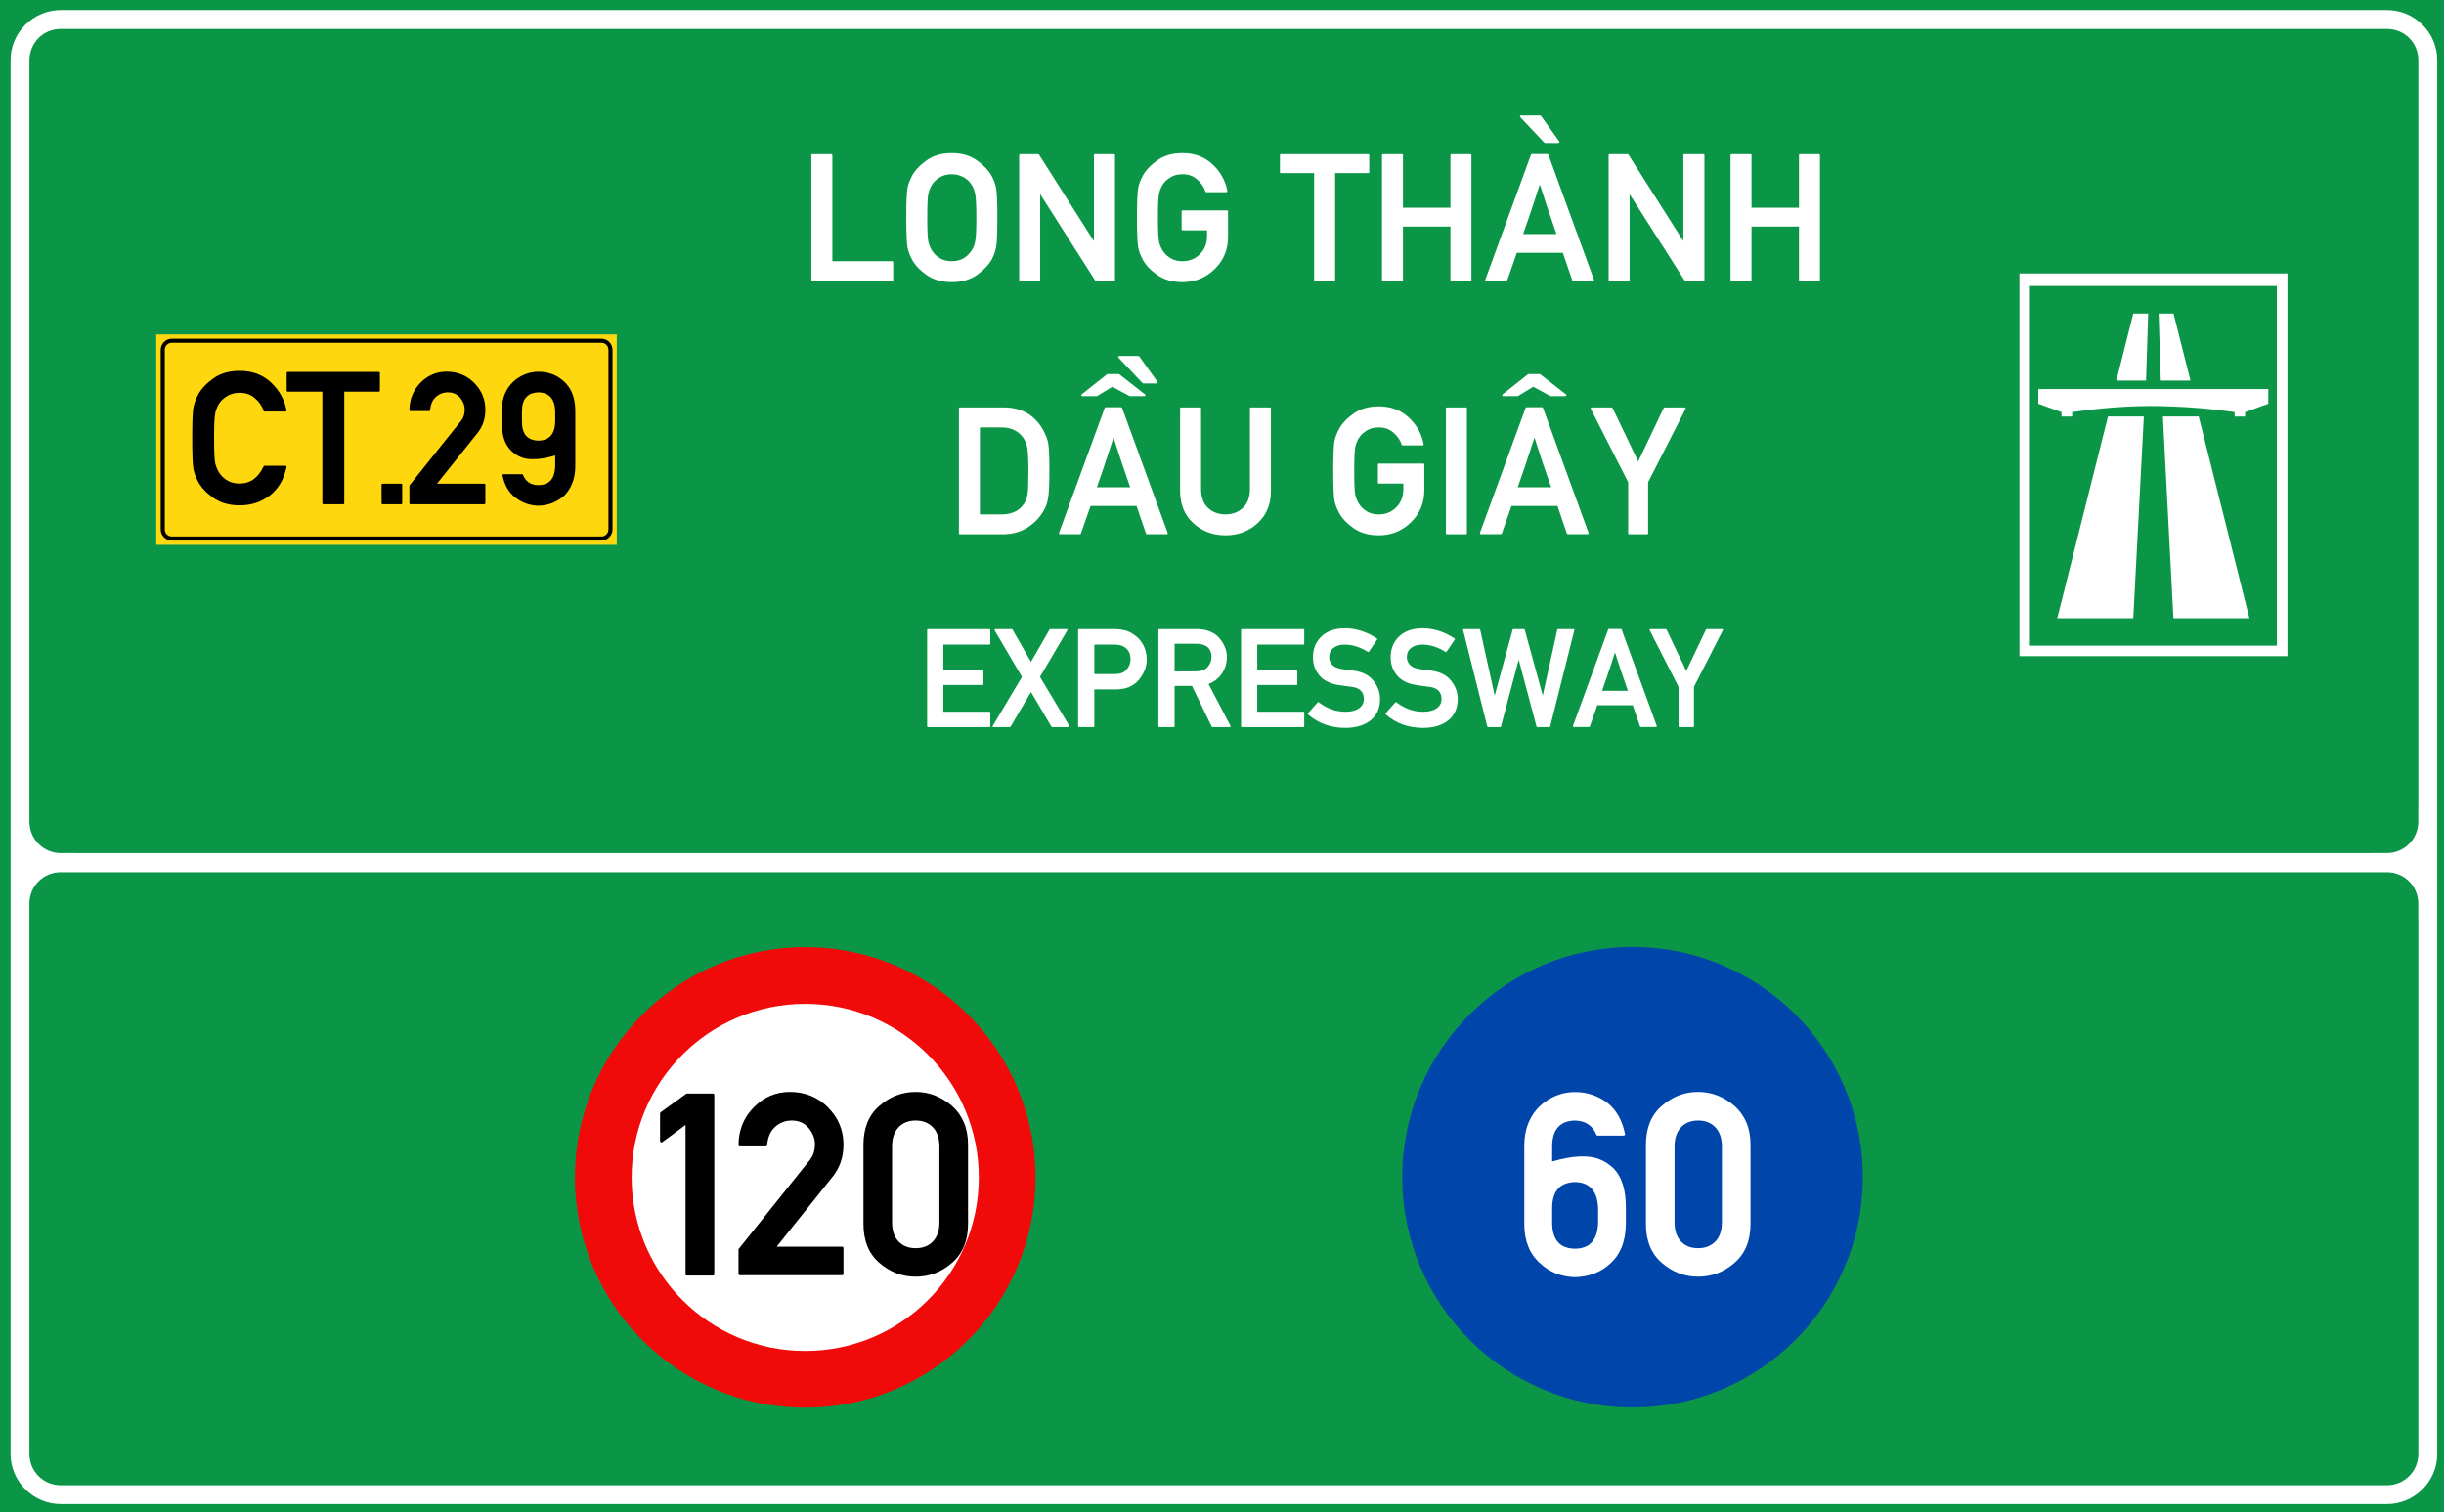 <?xml version="1.0" encoding="utf-8"?>
<svg viewBox="0 0 323.149 200" xmlns="http://www.w3.org/2000/svg">
  <g id="layer1" transform="matrix(1, 0, 0, 1, -303.46, -22.961)">
    <path id="rect15575" style="opacity:1;fill:#0a9646;fill-opacity:1;fill-rule:evenodd;stroke-width:0.042;stroke-linecap:square;stroke-miterlimit:10;paint-order:stroke fill markers" d="M 303.46,22.961 H 626.609 V 222.961 H 303.46 Z"/>
    <path transform="matrix(0.265,0,0,0.265,303.46,22.961)" d="m 30.354,5.012 c -13.809,0 -25.078,11.267 -25.078,25.076 v 332.957 47.121 49.043 13.887 252.455 c 0,13.809 11.269,25.066 25.078,25.066 H 1190.98 c 13.809,0 25.078,-11.258 25.078,-25.066 V 473.096 459.57 401.947 363.045 30.088 c 0,-13.809 -11.27,-25.076 -25.078,-25.076 z m 0,9.451 H 1190.98 c 8.74,0 15.643,6.885 15.643,15.625 v 332.957 38.902 c 0,0.3 -0.013,0.615 -0.037,0.938 v 7.207 c 0,8.688 -6.994,15.682 -15.682,15.682 h -8.076 c -0.187,0.007 -0.377,0.018 -0.559,0.018 H 38.023 c -0.181,0 -0.372,-0.01 -0.561,-0.018 h -7.098 c -8.688,0 -15.682,-6.994 -15.682,-15.682 V 30.152 c 0,-1.658 0.258,-3.254 0.73,-4.752 0.014,-0.045 0.033,-0.086 0.047,-0.131 1.997,-6.322 7.841,-10.807 14.893,-10.807 z M 30.281,435.305 h 6.959 1145.629 8.117 c 8.641,0 15.6,6.956 15.6,15.598 v 7.592 c 0.024,0.373 0.037,0.734 0.037,1.076 v 13.525 252.455 c 0,5.476 -2.711,10.222 -6.885,13.004 -2.492,1.686 -5.503,2.67 -8.752,2.67 H 30.281 c -8.641,0 -15.598,-6.956 -15.598,-15.598 V 450.902 c 0,-8.641 6.956,-15.598 15.598,-15.598 z" style="color:#000000;font-style:normal;font-variant:normal;font-weight:normal;font-stretch:normal;font-size:medium;line-height:normal;font-family:sans-serif;font-variant-ligatures:normal;font-variant-position:normal;font-variant-caps:normal;font-variant-numeric:normal;font-variant-alternates:normal;font-variant-east-asian:normal;font-feature-settings:normal;font-variation-settings:normal;text-indent:0;text-align:start;text-decoration:none;text-decoration-line:none;text-decoration-style:solid;text-decoration-color:#000000;letter-spacing:normal;word-spacing:normal;text-transform:none;writing-mode:lr-tb;direction:ltr;text-orientation:mixed;dominant-baseline:auto;baseline-shift:baseline;text-anchor:start;white-space:normal;shape-padding:0;shape-margin:0;inline-size:0;clip-rule:nonzero;display:inline;overflow:visible;visibility:visible;opacity:1;isolation:auto;mix-blend-mode:normal;color-interpolation:sRGB;color-interpolation-filters:linearRGB;solid-color:#000000;solid-opacity:1;vector-effect:none;fill:#ffffff;fill-opacity:1;fill-rule:evenodd;stroke:none;stroke-width:2.092;stroke-linecap:square;stroke-linejoin:miter;stroke-miterlimit:10;stroke-dasharray:none;stroke-dashoffset:0;stroke-opacity:1;paint-order:stroke fill markers;color-rendering:auto;image-rendering:auto;shape-rendering:auto;text-rendering:auto;enable-background:accumulate;stop-color:#000000;stop-opacity:1" id="path15582"/>
    <path d="m 324.12,67.194 h 60.893 v 27.821 h -60.893 z" style="opacity:1;fill:#ffd70f;fill-opacity:1;fill-rule:evenodd;stroke:none;stroke-width:0.554;stroke-linecap:square;stroke-miterlimit:10;stroke-dasharray:none;stroke-opacity:1;paint-order:stroke fill markers" id="rect15605"/>
    <path id="path15631" d="m 326.183,67.76 c -0.811,0 -1.474,0.66 -1.474,1.471 v 23.746 c 0,0.811 0.663,1.471 1.474,1.471 h 56.791 c 0.811,0 1.474,-0.66 1.474,-1.471 V 69.231 c 0,-0.811 -0.663,-1.471 -1.474,-1.471 z m 0,0.535 h 56.791 c 0.523,0 0.936,0.414 0.936,0.936 v 23.746 c 0,0.523 -0.414,0.933 -0.936,0.933 h -56.791 c -0.523,0 -0.936,-0.411 -0.936,-0.933 V 69.231 c 0,-0.523 0.414,-0.936 0.936,-0.936 z" style="color:#000000;font-style:normal;font-variant:normal;font-weight:normal;font-stretch:normal;font-size:medium;line-height:normal;font-family:sans-serif;font-variant-ligatures:normal;font-variant-position:normal;font-variant-caps:normal;font-variant-numeric:normal;font-variant-alternates:normal;font-variant-east-asian:normal;font-feature-settings:normal;font-variation-settings:normal;text-indent:0;text-align:start;text-decoration:none;text-decoration-line:none;text-decoration-style:solid;text-decoration-color:#000000;letter-spacing:normal;word-spacing:normal;text-transform:none;writing-mode:lr-tb;direction:ltr;text-orientation:mixed;dominant-baseline:auto;baseline-shift:baseline;text-anchor:start;white-space:normal;shape-padding:0;shape-margin:0;inline-size:0;clip-rule:nonzero;display:inline;overflow:visible;visibility:visible;opacity:1;isolation:auto;mix-blend-mode:normal;color-interpolation:sRGB;color-interpolation-filters:linearRGB;solid-color:#000000;solid-opacity:1;vector-effect:none;fill:#000000;fill-opacity:1;fill-rule:evenodd;stroke:none;stroke-width:0.119;stroke-linecap:square;stroke-linejoin:miter;stroke-miterlimit:10;stroke-dasharray:none;stroke-dashoffset:0;stroke-opacity:1;paint-order:stroke fill markers;color-rendering:auto;image-rendering:auto;shape-rendering:auto;text-rendering:auto;enable-background:accumulate;stop-color:#000000;stop-opacity:1"/>
    <path id="path17496" style="font-size:15.183px;line-height:1.46;font-family:'Singapore Road Signs';-inkscape-font-specification:'Singapore Road Signs';text-align:center;text-anchor:middle;opacity:1;fill:#ffffff;fill-opacity:1;stroke-width:0.076" d="m 570.475,59.12 v 50.614 h 35.435 V 59.12 Z m 1.382,1.66 h 32.653 v 47.566 h -32.653 z m 13.668,3.647 -2.235,8.87 h 3.922 l 0.282,-8.87 z m 3.353,0 0.282,8.87 h 3.924 l -2.237,-8.87 z m -15.909,9.992 v 1.942 l 3.067,1.108 v 0.585 h 1.411 v -0.585 c 0,0 2.087,-0.314 4.526,-0.535 1.953,-0.178 4.132,-0.272 5.644,-0.278 1.799,-0.006 4.458,0.094 6.74,0.288 2.513,0.214 4.571,0.525 4.571,0.525 v 0.585 h 1.382 v -0.585 l 3.067,-1.108 v -1.942 z m 9.211,3.621 -6.704,26.681 h 10.049 l 1.394,-26.681 z m 7.256,0 1.394,26.681 h 10.049 l -6.704,-26.681 z"/>
    <g style="font-size:14.79px;line-height:0;font-family:'Singapore Road Signs';-inkscape-font-specification:'Singapore Road Signs';text-align:center;text-anchor:middle;opacity:1;fill:#860000;fill-opacity:1;stroke-width:6.452" id="layer1-8" transform="matrix(0.087,0,0,0.087,-145.22,195.49)">
      <circle style="opacity:1;fill:#f00a0a;fill-opacity:1;fill-rule:nonzero;stroke:none;stroke-width:3622.55;stroke-linecap:round;stroke-linejoin:round;stroke-miterlimit:4;stroke-dasharray:none;stroke-opacity:1;paint-order:stroke fill markers" id="path815" cx="6380.997" cy="-193.298" r="350"/>
      <circle cy="-193.298" cx="6380.997" id="circle817" style="opacity:1;fill:#ffffff;fill-opacity:1;fill-rule:nonzero;stroke:none;stroke-width:2587.55;stroke-linecap:round;stroke-linejoin:round;stroke-miterlimit:4;stroke-dasharray:none;stroke-opacity:1;paint-order:stroke fill markers" r="263.821"/>
      <g aria-label="20 " style="font-style:normal;font-variant:normal;font-weight:bold;font-stretch:normal;font-size:414.864px;line-height:0;font-family:Giaothong1;-inkscape-font-specification:'Giaothong1 Bold';letter-spacing:0px;word-spacing:0px;fill:#000000;fill-opacity:1;stroke:none;stroke-width:24.785" id="text874" transform="matrix(-1,0,0,1,1299.029,-383.45)">
        <g aria-label="90" transform="translate(2310.226,387.548)" style="font-style:normal;font-variant:normal;font-weight:bold;font-stretch:normal;font-size:414.864px;line-height:0;font-family:Giaothong1;-inkscape-font-specification:'Giaothong1 Bold';letter-spacing:0px;word-spacing:0px;fill:#000000;fill-opacity:1;stroke:none;stroke-width:53.554" id="text844"/>
      </g>
    </g>
    <g style="font-size:14.79px;line-height:0;font-family:'Singapore Road Signs';-inkscape-font-specification:'Singapore Road Signs';text-align:center;text-anchor:middle;opacity:1;fill:#fff000;fill-opacity:1;stroke-width:6.452" id="layer1-7" transform="matrix(0.087,0,0,0.087,488.778,183.346)">
      <circle cy="-54" cx="351" id="circle817-6" style="opacity:1;fill:#0046aa;fill-opacity:1;fill-rule:nonzero;stroke:none;stroke-width:3622.58;stroke-linecap:round;stroke-linejoin:round;stroke-miterlimit:4;stroke-dasharray:none;stroke-opacity:1;paint-order:stroke fill markers" r="350"/>
      <path id="rect984" style="font-style: normal; font-variant: normal; font-weight: bold; font-stretch: normal; font-size: 414.864px; line-height: 0; font-family: Giaothong1; letter-spacing: 0px; word-spacing: 0px; opacity: 1; fill: rgb(255, 255, 255); fill-opacity: 1; fill-rule: nonzero; stroke: none; stroke-width: 0.344; stroke-linecap: round; stroke-linejoin: miter; stroke-miterlimit: 10; stroke-dasharray: none; stroke-opacity: 1; paint-order: stroke; visibility: hidden;" d="m 851.182,518.039 c -16.327,0 -29.471,13.144 -29.471,29.471 v 80.949 c 0,16.327 13.144,29.471 29.471,29.471 16.327,0 29.471,-13.144 29.471,-29.471 v -80.949 c 0,-16.327 -13.144,-29.471 -29.471,-29.471 z m -69.943,1.238 -26.109,69.754 c -2.728,7.404 -3.701,11.301 -3.701,28.447 0,18.12 0.779,22.017 4.676,28.252 5.261,8.378 14.223,13.443 24.939,13.443 10.911,0 20.069,-4.87 25.135,-13.443 3.702,-6.235 4.48,-10.132 4.48,-28.252 0,-22.017 -0.778,-26.888 -4.285,-32.344 -3.312,-5.066 -9.743,-8.963 -16.758,-8.963 -4.287,0 -7.013,0.778 -8.377,1.752 l -0.391,-0.389 22.602,-58.258 z m 69.943,18.74 c 5.259,0 9.492,4.234 9.492,9.492 v 80.949 c 0,5.259 -4.234,9.492 -9.492,9.492 -5.259,0 -9.492,-4.234 -9.492,-9.492 v -80.949 c 0,-5.259 4.234,-9.492 9.492,-9.492 z m -70.139,55.689 c 5.066,0 9.742,3.897 9.742,9.938 v 25.719 c 0,6.04 -4.676,9.938 -9.742,9.938 -5.066,0 -9.742,-3.897 -9.742,-9.938 v -25.719 c 0,-6.04 4.676,-9.938 9.742,-9.938 z" transform="matrix(3.035,0,0,3.035,-2125.71,-1839.706)"/>
    </g>
    <g aria-label="6" id="text19759" style="font-size:31.148px;line-height:1.3;font-family:'Singapore Road Signs';-inkscape-font-specification:'Singapore Road Signs';text-align:center;text-anchor:middle;stroke-width:0.16" transform="matrix(1.655,0,0,1.655,-321.317,-238.56)"/>
    <path d="M 359.22 46.797 Q 359.114 46.797 359.114 46.691 L 359.114 34.097 Q 359.114 33.991 359.22 33.991 L 361.127 33.991 Q 361.233 33.991 361.233 34.097 L 361.233 44.793 L 367.271 44.793 Q 367.376 44.793 367.376 44.898 L 367.376 46.691 Q 367.376 46.797 367.271 46.797 Z M 368.692 40.398 Q 368.692 39.247 368.723 38.517 Q 368.754 37.788 368.806 37.454 Q 368.868 37.12 368.982 36.812 Q 369.096 36.505 369.263 36.206 L 369.254 36.206 Q 369.712 35.353 370.731 34.624 Q 371.759 33.886 373.289 33.886 Q 374.8 33.886 375.829 34.624 Q 376.866 35.371 377.323 36.206 Q 377.648 36.804 377.762 37.454 Q 377.824 37.788 377.855 38.517 Q 377.885 39.247 377.885 40.398 Q 377.885 42.657 377.762 43.351 Q 377.701 43.694 377.591 44.002 Q 377.481 44.309 377.332 44.591 Q 376.866 45.434 375.829 46.173 Q 374.792 46.902 373.289 46.902 Q 371.768 46.902 370.731 46.173 Q 369.712 45.452 369.254 44.591 L 369.263 44.591 Q 369.096 44.292 368.982 43.989 Q 368.868 43.685 368.806 43.351 Q 368.754 43.017 368.723 42.284 Q 368.692 41.55 368.692 40.398 Z M 370.81 40.398 Q 370.81 41.356 370.837 41.976 Q 370.863 42.596 370.933 42.894 Q 371.004 43.167 371.131 43.435 Q 371.258 43.703 371.417 43.905 Q 371.698 44.274 372.164 44.534 Q 372.629 44.793 373.289 44.793 Q 373.939 44.793 374.405 44.534 Q 374.871 44.274 375.143 43.905 Q 375.512 43.457 375.627 42.894 Q 375.767 42.332 375.767 40.398 Q 375.767 39.44 375.732 38.821 Q 375.697 38.201 375.627 37.911 Q 375.565 37.63 375.442 37.362 Q 375.319 37.094 375.152 36.883 Q 375.02 36.716 374.831 36.558 Q 374.642 36.399 374.405 36.281 Q 374.168 36.162 373.886 36.087 Q 373.605 36.013 373.289 36.013 Q 372.629 36.013 372.164 36.276 Q 371.698 36.54 371.417 36.883 Q 371.25 37.094 371.127 37.362 Q 371.004 37.63 370.933 37.911 Q 370.863 38.21 370.837 38.834 Q 370.81 39.458 370.81 40.398 Z M 380.195 46.797 Q 380.09 46.797 380.09 46.691 L 380.09 34.097 Q 380.09 33.991 380.195 33.991 L 382.006 33.991 Q 382.059 33.991 382.094 34.044 L 387.631 42.763 L 387.631 34.097 Q 387.631 33.991 387.737 33.991 L 389.653 33.991 Q 389.758 33.991 389.758 34.097 L 389.758 46.691 Q 389.758 46.797 389.653 46.797 L 387.851 46.797 Q 387.798 46.797 387.763 46.744 L 382.208 38.025 L 382.208 46.691 Q 382.208 46.797 382.112 46.797 Z M 396.59 41.673 Q 396.484 41.673 396.484 41.567 L 396.484 39.757 Q 396.484 39.66 396.59 39.66 L 401.063 39.66 Q 401.169 39.66 401.169 39.757 L 401.169 42.323 Q 401.169 44.266 399.833 45.575 Q 398.479 46.902 396.572 46.902 Q 395.052 46.902 394.014 46.173 Q 392.995 45.452 392.538 44.591 L 392.547 44.591 Q 392.38 44.292 392.265 43.989 Q 392.151 43.685 392.09 43.351 Q 392.037 43.017 392.006 42.284 Q 391.975 41.55 391.975 40.398 Q 391.975 39.247 392.006 38.517 Q 392.037 37.788 392.09 37.454 Q 392.151 37.12 392.265 36.812 Q 392.38 36.505 392.547 36.206 L 392.538 36.206 Q 392.995 35.353 394.014 34.624 Q 395.043 33.886 396.572 33.886 Q 398.4 33.886 399.595 35.011 Q 400.808 36.136 401.098 37.7 Q 401.116 37.753 401.081 37.788 Q 401.046 37.823 400.993 37.823 L 398.98 37.823 Q 398.901 37.823 398.884 37.753 Q 398.769 37.401 398.558 37.098 Q 398.347 36.795 398.04 36.531 Q 397.46 36.013 396.572 36.013 Q 395.913 36.013 395.447 36.276 Q 394.981 36.54 394.7 36.883 Q 394.533 37.094 394.41 37.362 Q 394.287 37.63 394.217 37.911 Q 394.146 38.21 394.12 38.834 Q 394.094 39.458 394.094 40.398 Q 394.094 41.356 394.12 41.976 Q 394.146 42.596 394.217 42.894 Q 394.287 43.167 394.414 43.435 Q 394.542 43.703 394.7 43.905 Q 394.981 44.274 395.447 44.534 Q 395.913 44.793 396.572 44.793 Q 397.618 44.793 398.33 44.081 Q 399.051 43.369 399.051 42.218 L 399.051 41.673 Z M 409.964 46.797 Q 409.859 46.797 409.859 46.691 L 409.859 35.898 L 406.51 35.898 Q 406.405 35.898 406.405 35.793 L 406.405 34.097 Q 406.405 33.991 406.51 33.991 L 415.317 33.991 Q 415.422 33.991 415.422 34.097 L 415.422 35.793 Q 415.422 35.898 415.317 35.898 L 411.977 35.898 L 411.977 46.691 Q 411.977 46.797 411.871 46.797 Z M 423.721 46.797 Q 423.615 46.797 423.615 46.691 L 423.615 41.295 L 418.825 41.295 L 418.825 46.691 Q 418.825 46.797 418.72 46.797 L 416.813 46.797 Q 416.707 46.797 416.707 46.691 L 416.707 34.097 Q 416.707 33.991 416.813 33.991 L 418.72 33.991 Q 418.825 33.991 418.825 34.097 L 418.825 39.388 L 423.615 39.388 L 423.615 34.097 Q 423.615 33.991 423.721 33.991 L 425.628 33.991 Q 425.733 33.991 425.733 34.097 L 425.733 46.691 Q 425.733 46.797 425.628 46.797 Z M 427.235 46.788 Q 427.173 46.788 427.147 46.744 Q 427.121 46.7 427.138 46.647 L 431.744 34.044 Q 431.761 33.974 431.832 33.974 L 433.405 33.974 Q 433.431 33.974 433.462 33.996 Q 433.493 34.017 433.501 34.044 L 438.098 46.647 Q 438.116 46.7 438.089 46.744 Q 438.063 46.788 438.01 46.788 L 435.998 46.788 Q 435.927 46.788 435.91 46.718 L 434.96 43.94 L 430.32 43.94 Q 430.074 44.652 429.832 45.333 Q 429.59 46.015 429.344 46.718 Q 429.335 46.744 429.305 46.766 Q 429.274 46.788 429.248 46.788 Z M 434.328 42.051 Q 434.31 41.989 434.279 41.919 Q 434.249 41.849 434.231 41.796 Q 434.082 41.365 433.958 41 Q 433.835 40.636 433.739 40.363 Q 433.677 40.187 433.62 40.02 Q 433.563 39.853 433.51 39.704 Q 433.466 39.563 433.422 39.436 Q 433.378 39.309 433.334 39.185 Q 433.255 38.931 433.172 38.676 Q 433.088 38.421 433 38.148 Q 432.957 38.025 432.908 37.876 Q 432.86 37.726 432.807 37.559 Q 432.781 37.472 432.768 37.423 Q 432.754 37.375 432.737 37.327 Q 432.719 37.278 432.697 37.217 Q 432.675 37.155 432.64 37.041 Q 432.543 37.331 432.46 37.577 Q 432.376 37.823 432.306 38.034 Q 432.289 38.087 432.28 38.131 Q 432.271 38.175 432.253 38.219 Q 432.209 38.368 432.161 38.5 Q 432.113 38.632 432.069 38.764 Q 432.025 38.904 431.981 39.036 Q 431.937 39.168 431.893 39.291 Q 431.805 39.555 431.713 39.845 Q 431.621 40.135 431.506 40.451 Q 431.392 40.767 431.269 41.132 Q 431.146 41.497 430.953 42.051 Z M 433.167 32.857 Q 433.15 32.857 433.124 32.844 Q 433.097 32.831 433.088 32.822 L 430.663 30.256 Q 430.61 30.203 430.641 30.142 Q 430.671 30.08 430.742 30.08 L 432.675 30.08 Q 432.728 30.08 432.763 30.133 L 434.6 32.699 Q 434.626 32.761 434.604 32.809 Q 434.582 32.857 434.512 32.857 Z M 439.689 46.797 Q 439.583 46.797 439.583 46.691 L 439.583 34.097 Q 439.583 33.991 439.689 33.991 L 441.499 33.991 Q 441.552 33.991 441.587 34.044 L 447.124 42.763 L 447.124 34.097 Q 447.124 33.991 447.23 33.991 L 449.146 33.991 Q 449.251 33.991 449.251 34.097 L 449.251 46.691 Q 449.251 46.797 449.146 46.797 L 447.344 46.797 Q 447.291 46.797 447.256 46.744 L 441.701 38.025 L 441.701 46.691 Q 441.701 46.797 441.605 46.797 Z M 458.901 46.797 Q 458.795 46.797 458.795 46.691 L 458.795 41.295 L 454.005 41.295 L 454.005 46.691 Q 454.005 46.797 453.9 46.797 L 451.993 46.797 Q 451.887 46.797 451.887 46.691 L 451.887 34.097 Q 451.887 33.991 451.993 33.991 L 453.9 33.991 Q 454.005 33.991 454.005 34.097 L 454.005 39.388 L 458.795 39.388 L 458.795 34.097 Q 458.795 33.991 458.901 33.991 L 460.808 33.991 Q 460.913 33.991 460.913 34.097 L 460.913 46.691 Q 460.913 46.797 460.808 46.797 Z" transform="matrix(1.31, 0, 0, 1.31, -59.698, -1.169)" style="fill: rgb(255, 255, 255); text-wrap-mode: nowrap;"/>
    <path transform="matrix(1.31, 0, 0, 1.31, -59.698, -1.169)" style="fill: rgb(255, 255, 255); text-wrap-mode: nowrap;"/>
    <path d="M 374.111 72.357 Q 374.006 72.357 374.006 72.251 L 374.006 59.657 Q 374.006 59.551 374.111 59.551 L 378.524 59.551 Q 381.16 59.551 382.443 61.722 Q 382.681 62.144 382.83 62.522 Q 382.98 62.9 383.032 63.26 Q 383.138 63.963 383.138 65.958 Q 383.138 68.094 382.988 68.824 Q 382.918 69.193 382.777 69.54 Q 382.637 69.887 382.408 70.23 L 382.408 70.221 Q 381.837 71.126 380.826 71.742 Q 379.798 72.357 378.4 72.357 Z M 376.124 61.573 L 376.124 70.353 L 378.313 70.353 Q 379.824 70.353 380.563 69.298 Q 380.853 68.832 380.932 68.323 Q 380.976 68.041 380.998 67.474 Q 381.02 66.908 381.02 66.029 Q 381.02 65.176 380.993 64.605 Q 380.967 64.034 380.923 63.7 Q 380.835 63.084 380.475 62.583 Q 379.728 61.573 378.313 61.573 Z M 384.209 72.348 Q 384.148 72.348 384.121 72.304 Q 384.095 72.26 384.113 72.207 L 388.718 59.604 Q 388.736 59.534 388.806 59.534 L 390.379 59.534 Q 390.406 59.534 390.436 59.556 Q 390.467 59.577 390.476 59.604 L 395.073 72.207 Q 395.09 72.26 395.064 72.304 Q 395.037 72.348 394.985 72.348 L 392.972 72.348 Q 392.902 72.348 392.884 72.278 L 391.935 69.5 L 387.294 69.5 Q 387.048 70.212 386.806 70.893 Q 386.565 71.575 386.319 72.278 Q 386.31 72.304 386.279 72.326 Q 386.248 72.348 386.222 72.348 Z M 391.302 67.611 Q 391.284 67.549 391.254 67.479 Q 391.223 67.409 391.205 67.356 Q 391.056 66.925 390.933 66.56 Q 390.81 66.196 390.713 65.923 Q 390.652 65.747 390.594 65.58 Q 390.537 65.413 390.485 65.264 Q 390.441 65.123 390.397 64.996 Q 390.353 64.869 390.309 64.745 Q 390.23 64.491 390.146 64.236 Q 390.063 63.981 389.975 63.708 Q 389.931 63.585 389.883 63.436 Q 389.834 63.286 389.781 63.119 Q 389.755 63.032 389.742 62.983 Q 389.729 62.935 389.711 62.887 Q 389.694 62.838 389.672 62.777 Q 389.65 62.715 389.615 62.601 Q 389.518 62.891 389.434 63.137 Q 389.351 63.383 389.281 63.594 Q 389.263 63.647 389.254 63.691 Q 389.245 63.735 389.228 63.779 Q 389.184 63.928 389.135 64.06 Q 389.087 64.192 389.043 64.324 Q 388.999 64.464 388.955 64.596 Q 388.911 64.728 388.867 64.851 Q 388.78 65.115 388.687 65.405 Q 388.595 65.695 388.481 66.011 Q 388.366 66.327 388.243 66.692 Q 388.12 67.057 387.927 67.611 Z M 386.459 58.417 Q 386.38 58.417 386.363 58.347 Q 386.345 58.277 386.398 58.233 L 388.982 56.185 L 390.168 56.185 L 392.787 58.233 Q 392.849 58.277 392.827 58.347 Q 392.805 58.417 392.726 58.417 L 391.249 58.417 L 389.491 57.468 Q 389.105 57.705 388.709 57.943 Q 388.314 58.18 387.927 58.417 Z M 392.62 57.134 Q 392.603 57.134 392.576 57.121 Q 392.55 57.108 392.541 57.099 L 390.115 54.533 Q 390.063 54.48 390.094 54.418 Q 390.124 54.357 390.195 54.357 L 392.128 54.357 Q 392.181 54.357 392.216 54.41 L 394.053 56.976 Q 394.079 57.037 394.057 57.086 Q 394.035 57.134 393.965 57.134 Z M 396.329 59.657 Q 396.329 59.551 396.435 59.551 L 398.351 59.551 Q 398.447 59.551 398.447 59.657 L 398.447 67.778 Q 398.447 69.043 399.15 69.694 Q 399.862 70.353 400.917 70.353 Q 401.954 70.353 402.666 69.694 Q 403.378 69.035 403.378 67.778 L 403.378 59.657 Q 403.378 59.551 403.483 59.551 L 405.391 59.551 Q 405.496 59.551 405.496 59.657 L 405.496 67.989 Q 405.496 70.01 404.151 71.241 Q 402.824 72.462 400.917 72.462 Q 399.001 72.462 397.665 71.241 Q 396.329 70.01 396.329 67.989 Z M 416.401 67.233 Q 416.296 67.233 416.296 67.127 L 416.296 65.317 Q 416.296 65.22 416.401 65.22 L 420.875 65.22 Q 420.98 65.22 420.98 65.317 L 420.98 67.883 Q 420.98 69.826 419.645 71.135 Q 418.291 72.462 416.384 72.462 Q 414.863 72.462 413.826 71.733 Q 412.807 71.012 412.35 70.151 L 412.358 70.151 Q 412.191 69.852 412.077 69.549 Q 411.963 69.245 411.901 68.911 Q 411.849 68.577 411.818 67.844 Q 411.787 67.11 411.787 65.958 Q 411.787 64.807 411.818 64.077 Q 411.849 63.348 411.901 63.014 Q 411.963 62.68 412.077 62.372 Q 412.191 62.065 412.358 61.766 L 412.35 61.766 Q 412.807 60.913 413.826 60.184 Q 414.854 59.446 416.384 59.446 Q 418.212 59.446 419.407 60.571 Q 420.62 61.696 420.91 63.26 Q 420.928 63.313 420.893 63.348 Q 420.857 63.383 420.805 63.383 L 418.792 63.383 Q 418.713 63.383 418.695 63.313 Q 418.581 62.961 418.37 62.658 Q 418.159 62.355 417.852 62.091 Q 417.271 61.573 416.384 61.573 Q 415.725 61.573 415.259 61.836 Q 414.793 62.1 414.512 62.443 Q 414.345 62.654 414.222 62.922 Q 414.099 63.19 414.028 63.471 Q 413.958 63.77 413.932 64.394 Q 413.905 65.018 413.905 65.958 Q 413.905 66.916 413.932 67.536 Q 413.958 68.156 414.028 68.454 Q 414.099 68.727 414.226 68.995 Q 414.354 69.263 414.512 69.465 Q 414.793 69.834 415.259 70.094 Q 415.725 70.353 416.384 70.353 Q 417.43 70.353 418.142 69.641 Q 418.862 68.929 418.862 67.778 L 418.862 67.233 Z M 423.264 72.357 Q 423.159 72.357 423.159 72.251 L 423.159 59.657 Q 423.159 59.551 423.264 59.551 L 425.171 59.551 Q 425.277 59.551 425.277 59.657 L 425.277 72.251 Q 425.277 72.357 425.171 72.357 Z M 426.693 72.348 Q 426.632 72.348 426.606 72.304 Q 426.579 72.26 426.597 72.207 L 431.202 59.604 Q 431.22 59.534 431.29 59.534 L 432.863 59.534 Q 432.89 59.534 432.921 59.556 Q 432.951 59.577 432.96 59.604 L 437.557 72.207 Q 437.574 72.26 437.548 72.304 Q 437.522 72.348 437.469 72.348 L 435.456 72.348 Q 435.386 72.348 435.368 72.278 L 434.419 69.5 L 429.778 69.5 Q 429.532 70.212 429.291 70.893 Q 429.049 71.575 428.803 72.278 Q 428.794 72.304 428.763 72.326 Q 428.733 72.348 428.706 72.348 Z M 433.786 67.611 Q 433.769 67.549 433.738 67.479 Q 433.707 67.409 433.69 67.356 Q 433.54 66.925 433.417 66.56 Q 433.294 66.196 433.197 65.923 Q 433.136 65.747 433.079 65.58 Q 433.022 65.413 432.969 65.264 Q 432.925 65.123 432.881 64.996 Q 432.837 64.869 432.793 64.745 Q 432.714 64.491 432.63 64.236 Q 432.547 63.981 432.459 63.708 Q 432.415 63.585 432.367 63.436 Q 432.318 63.286 432.266 63.119 Q 432.239 63.032 432.226 62.983 Q 432.213 62.935 432.195 62.887 Q 432.178 62.838 432.156 62.777 Q 432.134 62.715 432.099 62.601 Q 432.002 62.891 431.919 63.137 Q 431.835 63.383 431.765 63.594 Q 431.747 63.647 431.738 63.691 Q 431.73 63.735 431.712 63.779 Q 431.668 63.928 431.62 64.06 Q 431.571 64.192 431.527 64.324 Q 431.483 64.464 431.44 64.596 Q 431.396 64.728 431.352 64.851 Q 431.264 65.115 431.171 65.405 Q 431.079 65.695 430.965 66.011 Q 430.851 66.327 430.728 66.692 Q 430.605 67.057 430.411 67.611 Z M 428.943 58.417 Q 428.864 58.417 428.847 58.347 Q 428.829 58.277 428.882 58.233 L 431.466 56.185 L 432.652 56.185 L 435.272 58.233 Q 435.333 58.277 435.311 58.347 Q 435.289 58.417 435.21 58.417 L 433.733 58.417 L 431.976 57.468 Q 431.589 57.705 431.193 57.943 Q 430.798 58.18 430.411 58.417 Z M 441.652 72.357 Q 441.555 72.357 441.555 72.251 L 441.555 67.101 Q 440.606 65.246 439.666 63.401 Q 438.725 61.555 437.785 59.701 Q 437.759 59.639 437.785 59.595 Q 437.811 59.551 437.882 59.551 L 439.886 59.551 Q 439.912 59.551 439.938 59.573 Q 439.965 59.595 439.982 59.613 L 442.566 65.009 Q 443.217 63.647 443.854 62.311 Q 444.491 60.975 445.141 59.613 Q 445.159 59.595 445.185 59.573 Q 445.212 59.551 445.238 59.551 L 447.251 59.551 Q 447.321 59.551 447.347 59.595 Q 447.374 59.639 447.347 59.701 L 443.568 67.101 L 443.568 72.251 Q 443.568 72.357 443.463 72.357 Z" transform="matrix(1.31, 0, 0, 1.31, -59.698, -1.169)" style="fill: rgb(255, 255, 255); text-wrap-mode: nowrap;"/>
    <path d="M 426.152 119.118 Q 426.045 119.118 426.045 119.011 L 426.045 106.277 Q 426.045 106.17 426.152 106.17 L 434.292 106.17 Q 434.399 106.17 434.399 106.277 L 434.399 108.107 Q 434.399 108.214 434.292 108.214 L 428.187 108.214 L 428.187 111.626 L 433.377 111.626 Q 433.484 111.626 433.484 111.733 L 433.484 113.457 Q 433.484 113.555 433.377 113.555 L 428.187 113.555 L 428.187 117.092 L 434.292 117.092 Q 434.399 117.092 434.399 117.198 L 434.399 119.011 Q 434.399 119.118 434.292 119.118 Z M 442.571 119.118 Q 442.517 119.118 442.482 119.065 L 439.78 114.479 Q 439.105 115.634 438.429 116.772 Q 437.754 117.909 437.079 119.065 Q 437.043 119.118 436.99 119.118 L 434.813 119.118 Q 434.741 119.118 434.715 119.069 Q 434.688 119.02 434.724 118.958 L 438.589 112.48 Q 437.674 110.933 436.776 109.405 Q 435.879 107.876 434.972 106.33 Q 434.937 106.268 434.964 106.219 Q 434.99 106.17 435.052 106.17 L 437.239 106.17 Q 437.292 106.17 437.327 106.223 L 439.78 110.489 Q 440.393 109.422 441.007 108.361 Q 441.62 107.299 442.233 106.223 Q 442.268 106.17 442.322 106.17 L 444.508 106.17 Q 444.57 106.17 444.597 106.219 Q 444.623 106.268 444.588 106.33 L 440.971 112.48 Q 441.949 114.106 442.908 115.719 Q 443.868 117.332 444.846 118.958 Q 444.881 119.02 444.855 119.069 Q 444.828 119.118 444.757 119.118 Z M 448.15 108.214 L 448.15 112.106 L 450.914 112.106 Q 451.936 112.106 452.433 111.493 Q 452.94 110.898 452.94 110.16 Q 452.94 109.058 452.158 108.552 Q 451.651 108.214 450.843 108.214 Z M 446.115 119.118 Q 446.008 119.118 446.008 119.011 L 446.008 106.277 Q 446.008 106.17 446.115 106.17 L 450.736 106.17 Q 451.5 106.17 452.184 106.33 Q 452.878 106.49 453.66 107.094 Q 453.962 107.334 454.215 107.65 Q 454.468 107.965 454.673 108.347 Q 454.868 108.738 454.975 109.209 Q 455.081 109.68 455.081 110.213 Q 455.081 111.609 454.033 112.879 Q 452.984 114.141 450.985 114.141 L 448.15 114.141 L 448.15 119.011 Q 448.15 119.118 448.043 119.118 Z M 458.767 108.098 L 458.767 111.751 L 461.584 111.751 Q 462.615 111.751 463.13 111.182 Q 463.646 110.613 463.646 109.831 Q 463.646 109.387 463.49 109.04 Q 463.335 108.694 463.041 108.472 Q 462.784 108.294 462.441 108.196 Q 462.099 108.098 461.699 108.098 Z M 456.732 119.118 Q 456.625 119.118 456.625 119.011 L 456.625 106.277 Q 456.625 106.17 456.732 106.17 L 461.717 106.17 Q 462.544 106.17 463.21 106.397 Q 463.877 106.623 464.374 107.041 Q 464.632 107.281 464.868 107.587 Q 465.103 107.894 465.285 108.249 Q 465.467 108.605 465.574 109.005 Q 465.681 109.405 465.681 109.831 Q 465.681 110.462 465.503 111.027 Q 465.325 111.591 465.005 112.08 Q 464.676 112.533 464.241 112.875 Q 463.806 113.217 463.255 113.422 Q 463.974 114.799 464.703 116.19 Q 465.432 117.58 466.152 118.958 Q 466.178 119.02 466.152 119.069 Q 466.125 119.118 466.063 119.118 L 463.77 119.118 Q 463.743 119.118 463.717 119.096 Q 463.69 119.073 463.672 119.056 L 461.068 113.679 L 458.767 113.679 L 458.767 119.011 Q 458.767 119.118 458.66 119.118 Z M 467.661 119.118 Q 467.554 119.118 467.554 119.011 L 467.554 106.277 Q 467.554 106.17 467.661 106.17 L 475.801 106.17 Q 475.908 106.17 475.908 106.277 L 475.908 108.107 Q 475.908 108.214 475.801 108.214 L 469.696 108.214 L 469.696 111.626 L 474.886 111.626 Q 474.993 111.626 474.993 111.733 L 474.993 113.457 Q 474.993 113.555 474.886 113.555 L 469.696 113.555 L 469.696 117.092 L 475.801 117.092 Q 475.908 117.092 475.908 117.198 L 475.908 119.011 Q 475.908 119.118 475.801 119.118 Z M 477.686 115.848 Q 477.712 115.812 477.757 115.812 Q 477.801 115.812 477.837 115.839 Q 478.539 116.407 479.45 116.75 Q 480.36 117.092 481.374 117.092 Q 482.511 117.092 483.169 116.621 Q 483.791 116.167 483.791 115.421 Q 483.791 114.017 482.218 113.804 L 482.227 113.804 Q 482.005 113.777 481.805 113.75 Q 481.605 113.724 481.405 113.697 Q 481.205 113.67 480.996 113.639 Q 480.787 113.608 480.538 113.573 Q 479.703 113.457 479.05 113.15 Q 478.396 112.844 477.952 112.337 Q 477.508 111.822 477.286 111.213 Q 477.063 110.604 477.063 109.885 Q 477.063 108.196 478.183 107.139 Q 479.312 106.063 481.32 106.063 Q 481.916 106.063 482.48 106.165 Q 483.044 106.268 483.573 106.445 Q 484.102 106.623 484.586 106.868 Q 485.07 107.112 485.515 107.405 Q 485.604 107.467 485.541 107.556 L 484.466 109.147 Q 484.404 109.227 484.324 109.174 Q 483.631 108.738 482.849 108.476 Q 482.067 108.214 481.231 108.214 Q 480.805 108.214 480.44 108.316 Q 480.076 108.418 479.783 108.649 Q 479.205 109.067 479.205 109.92 Q 479.205 110.409 479.596 110.871 Q 479.792 111.084 480.121 111.231 Q 480.449 111.378 480.929 111.449 Q 481.187 111.493 481.534 111.542 Q 481.88 111.591 482.351 111.644 Q 484.173 111.866 485.053 112.986 Q 485.932 114.079 485.932 115.421 Q 485.932 117.216 484.679 118.229 Q 483.417 119.225 481.356 119.225 Q 478.45 119.225 476.415 117.447 Q 476.379 117.421 476.379 117.376 Q 476.379 117.332 476.406 117.296 Z M 487.955 115.848 Q 487.982 115.812 488.027 115.812 Q 488.071 115.812 488.107 115.839 Q 488.809 116.407 489.719 116.75 Q 490.63 117.092 491.643 117.092 Q 492.781 117.092 493.439 116.621 Q 494.061 116.167 494.061 115.421 Q 494.061 114.017 492.488 113.804 L 492.497 113.804 Q 492.274 113.777 492.074 113.75 Q 491.874 113.724 491.675 113.697 Q 491.475 113.67 491.266 113.639 Q 491.057 113.608 490.808 113.573 Q 489.973 113.457 489.32 113.15 Q 488.666 112.844 488.222 112.337 Q 487.778 111.822 487.556 111.213 Q 487.333 110.604 487.333 109.885 Q 487.333 108.196 488.453 107.139 Q 489.582 106.063 491.59 106.063 Q 492.186 106.063 492.75 106.165 Q 493.314 106.268 493.843 106.445 Q 494.372 106.623 494.856 106.868 Q 495.34 107.112 495.785 107.405 Q 495.873 107.467 495.811 107.556 L 494.736 109.147 Q 494.674 109.227 494.594 109.174 Q 493.901 108.738 493.119 108.476 Q 492.337 108.214 491.501 108.214 Q 491.075 108.214 490.71 108.316 Q 490.346 108.418 490.053 108.649 Q 489.475 109.067 489.475 109.92 Q 489.475 110.409 489.866 110.871 Q 490.062 111.084 490.39 111.231 Q 490.719 111.378 491.199 111.449 Q 491.457 111.493 491.803 111.542 Q 492.15 111.591 492.621 111.644 Q 494.443 111.866 495.323 112.986 Q 496.202 114.079 496.202 115.421 Q 496.202 117.216 494.949 118.229 Q 493.687 119.225 491.626 119.225 Q 488.72 119.225 486.685 117.447 Q 486.649 117.421 486.649 117.376 Q 486.649 117.332 486.676 117.296 Z M 500.211 119.118 Q 500.123 119.118 500.105 119.038 L 496.914 106.303 Q 496.897 106.25 496.932 106.21 Q 496.968 106.17 497.021 106.17 L 499.065 106.17 Q 499.154 106.17 499.172 106.25 L 501.091 114.95 Q 501.678 112.764 502.273 110.604 Q 502.869 108.445 503.464 106.25 Q 503.482 106.17 503.571 106.17 L 504.966 106.17 Q 505.046 106.17 505.064 106.25 L 507.445 114.95 Q 507.925 112.764 508.405 110.604 Q 508.885 108.445 509.365 106.25 Q 509.382 106.17 509.471 106.17 L 511.515 106.17 Q 511.569 106.17 511.604 106.21 Q 511.64 106.25 511.622 106.303 L 508.432 119.038 Q 508.414 119.118 508.325 119.118 L 506.716 119.118 Q 506.636 119.118 506.619 119.038 L 504.264 110.196 Q 503.677 112.426 503.091 114.621 Q 502.504 116.816 501.918 119.038 Q 501.9 119.118 501.82 119.118 Z M 511.536 119.109 Q 511.473 119.109 511.447 119.065 Q 511.42 119.02 511.438 118.967 L 516.095 106.223 Q 516.112 106.152 516.183 106.152 L 517.774 106.152 Q 517.801 106.152 517.832 106.174 Q 517.863 106.197 517.872 106.223 L 522.52 118.967 Q 522.537 119.02 522.511 119.065 Q 522.484 119.109 522.431 119.109 L 520.396 119.109 Q 520.325 119.109 520.307 119.038 L 519.347 116.23 L 514.655 116.23 Q 514.406 116.95 514.162 117.638 Q 513.917 118.327 513.668 119.038 Q 513.66 119.065 513.628 119.087 Q 513.597 119.109 513.571 119.109 Z M 518.707 114.319 Q 518.689 114.257 518.658 114.186 Q 518.627 114.115 518.609 114.061 Q 518.458 113.626 518.334 113.257 Q 518.21 112.888 518.112 112.613 Q 518.05 112.435 517.992 112.266 Q 517.934 112.097 517.881 111.946 Q 517.836 111.804 517.792 111.675 Q 517.747 111.546 517.703 111.422 Q 517.623 111.164 517.539 110.907 Q 517.454 110.649 517.365 110.373 Q 517.321 110.249 517.272 110.098 Q 517.223 109.947 517.17 109.778 Q 517.143 109.689 517.13 109.64 Q 517.117 109.591 517.099 109.542 Q 517.081 109.494 517.059 109.431 Q 517.037 109.369 517.001 109.254 Q 516.903 109.547 516.819 109.796 Q 516.734 110.045 516.663 110.258 Q 516.646 110.311 516.637 110.356 Q 516.628 110.4 516.61 110.444 Q 516.566 110.596 516.517 110.729 Q 516.468 110.862 516.423 110.995 Q 516.379 111.138 516.334 111.271 Q 516.29 111.404 516.246 111.529 Q 516.157 111.795 516.063 112.088 Q 515.97 112.382 515.855 112.702 Q 515.739 113.022 515.615 113.39 Q 515.49 113.759 515.295 114.319 Z M 525.5 119.118 Q 525.402 119.118 525.402 119.011 L 525.402 113.804 Q 524.443 111.929 523.492 110.062 Q 522.541 108.196 521.59 106.321 Q 521.563 106.259 521.59 106.214 Q 521.617 106.17 521.688 106.17 L 523.714 106.17 Q 523.741 106.17 523.767 106.192 Q 523.794 106.214 523.812 106.232 L 526.424 111.689 Q 527.082 110.311 527.726 108.96 Q 528.371 107.61 529.028 106.232 Q 529.046 106.214 529.073 106.192 Q 529.099 106.17 529.126 106.17 L 531.161 106.17 Q 531.232 106.17 531.259 106.214 Q 531.285 106.259 531.259 106.321 L 527.437 113.804 L 527.437 119.011 Q 527.437 119.118 527.331 119.118 Z" style="fill: rgb(255, 255, 255); text-wrap-mode: nowrap;"/>
    <path d="M 341.199 84.558 Q 341.271 84.558 341.319 84.612 Q 341.367 84.666 341.343 84.738 Q 340.838 87.189 339.109 88.51 Q 338.268 89.147 337.283 89.471 Q 336.298 89.795 335.157 89.795 Q 333.079 89.795 331.661 88.798 Q 330.268 87.813 329.643 86.636 Q 329.427 86.228 329.271 85.813 Q 329.115 85.399 329.031 84.942 Q 328.875 84.054 328.875 80.906 Q 328.875 79.333 328.911 78.336 Q 328.947 77.339 329.031 76.883 Q 329.115 76.426 329.271 76.006 Q 329.427 75.585 329.643 75.177 Q 330.268 74.012 331.661 73.015 Q 333.067 72.006 335.157 72.006 Q 337.655 72.006 339.289 73.543 Q 340.946 75.093 341.343 77.219 Q 341.367 77.291 341.319 77.339 Q 341.271 77.387 341.199 77.387 L 338.448 77.387 Q 338.34 77.387 338.316 77.291 Q 338.16 76.81 337.871 76.396 Q 337.583 75.982 337.163 75.621 Q 336.37 74.913 335.157 74.913 Q 334.256 74.913 333.619 75.273 Q 332.983 75.633 332.598 76.102 Q 332.37 76.39 332.202 76.756 Q 332.034 77.123 331.938 77.507 Q 331.841 77.916 331.805 78.768 Q 331.769 79.621 331.769 80.906 Q 331.769 82.216 331.805 83.063 Q 331.841 83.909 331.938 84.318 Q 332.034 84.69 332.208 85.057 Q 332.382 85.423 332.598 85.699 Q 332.983 86.204 333.619 86.558 Q 334.256 86.912 335.157 86.912 Q 337.235 86.912 338.316 84.642 Q 338.34 84.618 338.376 84.588 Q 338.412 84.558 338.448 84.558 Z M 346.229 89.651 Q 346.085 89.651 346.085 89.507 L 346.085 74.756 L 341.509 74.756 Q 341.365 74.756 341.365 74.612 L 341.365 72.294 Q 341.365 72.15 341.509 72.15 L 353.544 72.15 Q 353.689 72.15 353.689 72.294 L 353.689 74.612 Q 353.689 74.756 353.544 74.756 L 348.98 74.756 L 348.98 89.507 Q 348.98 89.651 348.836 89.651 Z M 354.055 89.651 Q 353.911 89.651 353.911 89.507 L 353.911 87.068 Q 353.911 86.924 354.055 86.924 L 356.505 86.924 Q 356.637 86.924 356.637 87.068 L 356.637 89.507 Q 356.637 89.651 356.505 89.651 Z M 357.737 89.651 Q 357.593 89.651 357.593 89.507 L 357.593 87.165 L 364.32 78.744 L 364.32 78.756 Q 364.692 78.288 364.8 77.898 Q 364.908 77.507 364.908 77.135 Q 364.908 76.306 364.308 75.573 Q 363.707 74.853 362.686 74.853 Q 361.749 74.853 361.064 75.489 Q 360.728 75.801 360.554 76.228 Q 360.38 76.654 360.332 77.195 Q 360.332 77.255 360.29 77.291 Q 360.248 77.327 360.188 77.327 L 357.737 77.327 Q 357.593 77.327 357.593 77.183 Q 357.617 75.045 359.046 73.591 Q 360.5 72.114 362.506 72.114 Q 364.68 72.114 366.169 73.603 L 366.157 73.603 Q 367.635 75.081 367.635 77.159 Q 367.635 78.06 367.371 78.828 Q 367.106 79.597 366.578 80.258 L 366.578 80.246 Q 365.893 81.111 365.232 81.939 Q 364.572 82.768 363.911 83.591 Q 363.251 84.414 362.59 85.237 Q 361.929 86.06 361.245 86.924 L 367.491 86.924 Q 367.635 86.924 367.635 87.068 L 367.635 89.507 Q 367.635 89.651 367.491 89.651 Z M 369.807 77.183 Q 369.819 75.994 370.216 75.051 Q 370.612 74.108 371.333 73.435 Q 372.017 72.811 372.87 72.468 Q 373.723 72.126 374.66 72.126 Q 376.642 72.126 378.059 73.435 Q 379.489 74.756 379.525 77.195 L 379.525 84.762 Q 379.501 85.927 379.116 86.888 Q 378.732 87.849 378.059 88.51 Q 377.375 89.122 376.516 89.471 Q 375.657 89.819 374.66 89.843 Q 372.942 89.795 371.633 88.786 L 371.633 88.798 Q 370.948 88.27 370.522 87.531 Q 370.095 86.792 369.903 85.831 Q 369.879 85.771 369.921 85.723 Q 369.963 85.675 370.035 85.675 L 372.486 85.675 Q 372.57 85.675 372.618 85.771 Q 373.158 87.117 374.66 87.117 Q 376.786 87.105 376.87 84.63 L 376.87 83.201 Q 376.077 83.441 375.297 83.573 Q 374.516 83.705 373.831 83.681 Q 372.173 83.717 370.96 82.48 L 370.972 82.48 Q 369.783 81.291 369.807 78.768 Z M 372.474 78.744 Q 372.474 81.195 374.66 81.231 Q 376.798 81.195 376.87 78.744 L 376.87 77.339 Q 376.774 74.901 374.66 74.853 Q 372.486 74.913 372.474 77.339 Z" style="text-wrap-mode: nowrap;"/>
    <path d="M 394.303 191.656 Q 394.104 191.656 394.104 191.457 L 394.104 171.735 Q 393.34 172.299 392.577 172.872 Q 391.813 173.444 391.049 173.992 Q 390.933 174.075 390.834 174.017 Q 390.734 173.959 390.734 173.826 L 390.734 170.224 Q 390.734 170.191 390.759 170.141 Q 390.784 170.091 390.817 170.058 L 394.237 167.584 L 397.707 167.584 Q 397.906 167.584 397.906 167.783 L 397.906 191.457 Q 397.906 191.656 397.707 191.656 Z M 401.305 191.607 Q 401.106 191.607 401.106 191.407 L 401.106 188.17 L 410.403 176.532 L 410.403 176.549 Q 410.917 175.902 411.067 175.362 Q 411.216 174.822 411.216 174.308 Q 411.216 173.162 410.386 172.15 Q 409.556 171.153 408.145 171.153 Q 406.85 171.153 405.904 172.033 Q 405.439 172.465 405.198 173.054 Q 404.957 173.644 404.891 174.391 Q 404.891 174.474 404.833 174.524 Q 404.775 174.573 404.692 174.573 L 401.305 174.573 Q 401.106 174.573 401.106 174.374 Q 401.139 171.419 403.115 169.41 Q 405.123 167.368 407.896 167.368 Q 410.901 167.368 412.959 169.427 L 412.943 169.427 Q 414.985 171.469 414.985 174.341 Q 414.985 175.586 414.619 176.649 Q 414.254 177.711 413.524 178.624 L 413.524 178.608 Q 412.577 179.803 411.664 180.948 Q 410.751 182.094 409.838 183.231 Q 408.925 184.368 408.012 185.506 Q 407.099 186.643 406.153 187.838 L 414.785 187.838 Q 414.985 187.838 414.985 188.037 L 414.985 191.407 Q 414.985 191.607 414.785 191.607 Z M 427.671 174.573 Q 427.671 172.963 426.816 172.058 Q 425.961 171.153 424.534 171.153 Q 423.106 171.153 422.259 172.058 Q 421.413 172.963 421.413 174.573 L 421.413 184.617 Q 421.413 186.244 422.259 187.141 Q 423.106 188.037 424.534 188.037 Q 425.961 188.037 426.816 187.141 Q 427.671 186.244 427.671 184.617 Z M 417.627 174.374 Q 417.627 171.021 419.736 169.211 Q 421.828 167.368 424.534 167.368 Q 425.878 167.368 427.082 167.841 Q 428.286 168.315 429.331 169.211 Q 430.377 170.141 430.917 171.427 Q 431.456 172.714 431.456 174.374 L 431.456 184.817 Q 431.456 188.153 429.331 189.98 Q 427.24 191.806 424.534 191.806 Q 421.828 191.806 419.736 189.98 Q 417.627 188.17 417.627 184.817 Z" style="text-wrap-mode: nowrap;"/>
    <path d="M 505.003 174.391 Q 505.02 172.731 505.568 171.427 Q 506.116 170.124 507.112 169.194 Q 508.058 168.331 509.237 167.858 Q 510.415 167.385 511.71 167.385 Q 514.068 167.385 515.977 168.796 Q 517.77 170.224 518.318 172.913 Q 518.351 173.013 518.285 173.079 Q 518.218 173.146 518.119 173.146 L 514.715 173.146 Q 514.582 173.146 514.533 173.029 Q 513.786 171.203 511.694 171.153 Q 508.689 171.236 508.689 174.607 L 508.689 176.566 Q 509.768 176.25 510.839 176.068 Q 511.91 175.885 512.873 175.902 Q 515.197 175.902 516.857 177.528 Q 518.451 179.205 518.434 182.692 L 518.434 184.85 Q 518.384 188.253 516.409 190.029 Q 514.549 191.789 511.71 191.872 Q 508.955 191.789 507.112 190.046 Q 505.02 188.22 505.003 184.866 Z M 508.689 184.667 Q 508.706 188.07 511.71 188.104 Q 514.649 188.087 514.765 184.667 L 514.765 182.725 Q 514.632 179.355 511.71 179.288 Q 508.706 179.371 508.689 182.725 Z M 531.13 174.573 Q 531.13 172.963 530.275 172.058 Q 529.42 171.153 527.993 171.153 Q 526.565 171.153 525.718 172.058 Q 524.872 172.963 524.872 174.573 L 524.872 184.617 Q 524.872 186.244 525.718 187.141 Q 526.565 188.037 527.993 188.037 Q 529.42 188.037 530.275 187.141 Q 531.13 186.244 531.13 184.617 Z M 521.086 174.374 Q 521.086 171.021 523.195 169.211 Q 525.287 167.368 527.993 167.368 Q 529.337 167.368 530.541 167.841 Q 531.745 168.315 532.791 169.211 Q 533.836 170.141 534.376 171.427 Q 534.916 172.714 534.916 174.374 L 534.916 184.817 Q 534.916 188.153 532.791 189.98 Q 530.699 191.806 527.993 191.806 Q 525.287 191.806 523.195 189.98 Q 521.086 188.17 521.086 184.817 Z" style="fill: rgb(255, 255, 255); text-wrap-mode: nowrap;"/>
  </g>
</svg>